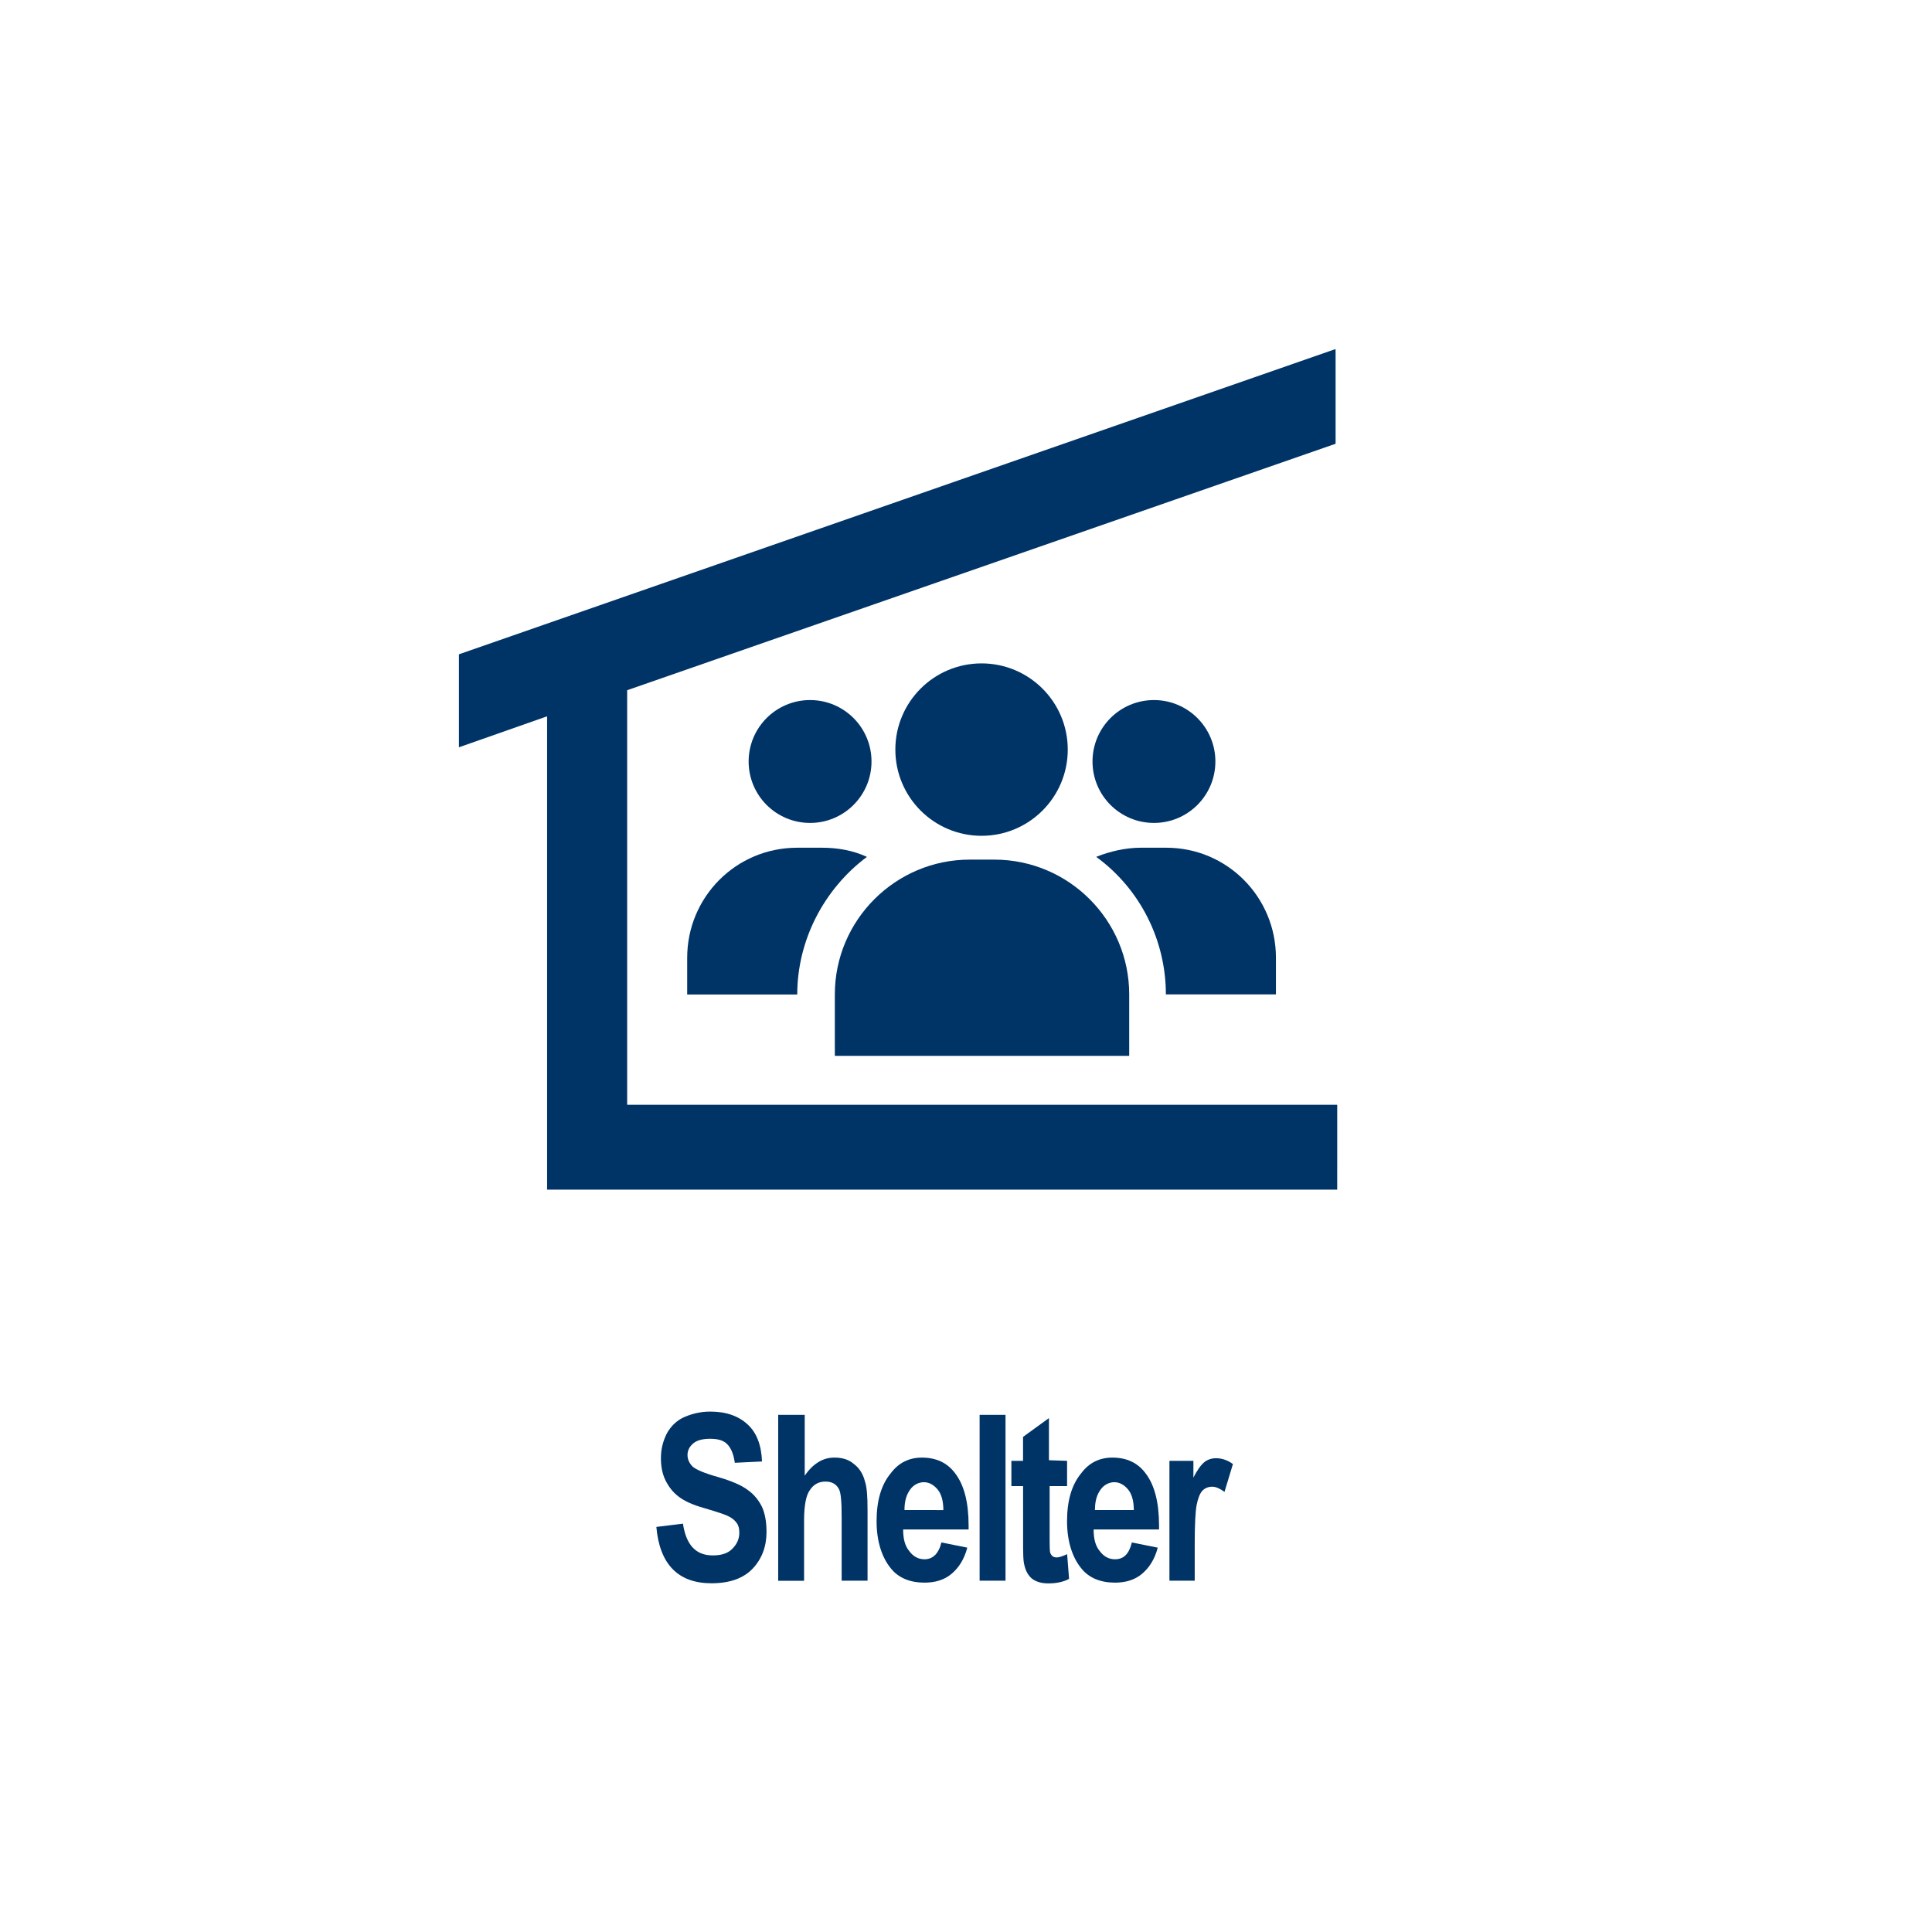 <?xml version="1.0" encoding="iso-8859-1"?>
<!-- Generator: Adobe Illustrator 25.4.1, SVG Export Plug-In . SVG Version: 6.00 Build 0)  -->
<svg version="1.1"
	 id="svg8" xmlns:cc="http://creativecommons.org/ns#" xmlns:dc="http://purl.org/dc/elements/1.1/" xmlns:inkscape="http://www.inkscape.org/namespaces/inkscape" xmlns:rdf="http://www.w3.org/1999/02/22-rdf-syntax-ns#" xmlns:sodipodi="http://sodipodi.sourceforge.net/DTD/sodipodi-0.dtd" xmlns:svg="http://www.w3.org/2000/svg"
	 xmlns="http://www.w3.org/2000/svg" xmlns:xlink="http://www.w3.org/1999/xlink" x="0px" y="0px" viewBox="0 0 100 100"
	 style="enable-background:new 0 0 100 100;" xml:space="preserve">
<sodipodi:namedview  bordercolor="#666666" borderopacity="1.0" id="base" inkscape:current-layer="g8086" inkscape:cx="-302.11164" inkscape:cy="84.283015" inkscape:document-units="px" inkscape:guide-bbox="true" inkscape:lockguides="true" inkscape:pageopacity="0.0" inkscape:pageshadow="2" inkscape:window-height="657" inkscape:window-maximized="1" inkscape:window-width="1280" inkscape:window-x="-8" inkscape:window-y="-8" inkscape:zoom="0.765625" pagecolor="#ffffff" showgrid="false" showguides="false" units="px">
	<sodipodi:guide  id="guide5700" inkscape:locked="true" orientation="0,1" position="-0.93,23.875"></sodipodi:guide>
	<sodipodi:guide  id="guide5726" inkscape:locked="true" orientation="0,1" position="-26.099,26.473"></sodipodi:guide>
	<sodipodi:guide  id="guide5880" inkscape:locked="true" orientation="0,1" position="104.51,-2.91"></sodipodi:guide>
	<sodipodi:guide  id="guide6001" inkscape:locked="true" orientation="0,1" position="-71.094,29.279"></sodipodi:guide>
	<sodipodi:guide  id="guide6005" inkscape:locked="true" orientation="0,1" position="-46.304,58.278"></sodipodi:guide>
	<sodipodi:guide  id="guide6736" inkscape:locked="true" orientation="0,1" position="-0.103,20.205"></sodipodi:guide>
	<sodipodi:guide  id="guide6738" inkscape:locked="true" orientation="0,1" position="-0.438,22.875"></sodipodi:guide>
	<inkscape:grid  id="grid2386" type="xygrid"></inkscape:grid>
</sodipodi:namedview>
<g id="g1180_1_" transform="translate(0,-229.267)" inkscape:groupmode="layer" inkscape:label="halo:always" style="display:none;">
	<g id="g1210_1_" inkscape:groupmode="layer" inkscape:label="-gray-halo:iter3" style="display:inline;">
		<g id="circle1208_1_">
			<path style="fill:#919395;" d="M50,329.3c-27.6,0-50-22.4-50-50s22.4-50,50-50s50,22.4,50,50S77.6,329.3,50,329.3z M50,237.9
				c-22.8,0-41.4,18.6-41.4,41.4s18.6,41.4,41.4,41.4s41.4-18.6,41.4-41.4S72.8,237.9,50,237.9z"/>
		</g>
	</g>
	<g id="g1206_1_" inkscape:groupmode="layer" inkscape:label="-red-halo:iter3" style="display:inline;">
		<g id="circle1204_1_">
			<path style="fill:#C52038;" d="M50,329.3c-27.6,0-50-22.4-50-50s22.4-50,50-50s50,22.4,50,50S77.6,329.3,50,329.3z M50,237.9
				c-22.8,0-41.4,18.6-41.4,41.4s18.6,41.4,41.4,41.4s41.4-18.6,41.4-41.4S72.8,237.9,50,237.9z"/>
		</g>
	</g>
	<g id="g1202_1_" inkscape:groupmode="layer" inkscape:label="-green-halo:iter3" style="display:inline;">
		<g id="circle1200_1_">
			<path style="fill:#5E9C42;" d="M50,329.3c-27.6,0-50-22.4-50-50s22.4-50,50-50s50,22.4,50,50S77.6,329.3,50,329.3z M50,237.9
				c-22.8,0-41.4,18.6-41.4,41.4s18.6,41.4,41.4,41.4s41.4-18.6,41.4-41.4S72.8,237.9,50,237.9z"/>
		</g>
	</g>
	<g id="layer18_1_" inkscape:groupmode="layer" inkscape:label="-yellow-halo:iter3" style="display:inline;">
		<g id="circle1178-4_1_">
			<path style="fill:#FBBA16;" d="M50,329.3c-27.6,0-50-22.4-50-50s22.4-50,50-50s50,22.4,50,50S77.6,329.3,50,329.3z M50,237.9
				c-22.8,0-41.4,18.6-41.4,41.4s18.6,41.4,41.4,41.4s41.4-18.6,41.4-41.4S72.8,237.9,50,237.9z"/>
		</g>
	</g>
</g>
<path id="path8070" inkscape:connector-curvature="0" inkscape:export-filename="C:\Users\Charlotte Abel\Documents\Symbology\Components\For Distribution\food-water-shelter_shelter-with-label.png" inkscape:export-xdpi="300.00464" inkscape:export-ydpi="300.00464" style="fill:#003366;" d="
	M69.126,18.067l-11.343,3.95l-11.343,3.95l-11.343,3.95l-11.343,3.95v0.19v0.19v0.19v0.19v0.084v0.084v0.084v0.084v0.19v0.19v0.19
	v0.19v0.275v0.275v0.275v0.275v0.19v0.19v0.19v0.19v0.084v0.084v0.084v0.084v0.19v0.19v0.19v0.19l1.141-0.401l1.141-0.401
	l1.141-0.401l1.141-0.401v6.125v6.125v6.125v6.125h0.275h0.275h0.275h0.275h0.486h0.486h0.486h0.486h0.021h0.021h0.021h0.021h0.275
	h0.275h0.275h0.275h9.167h9.167h9.167h9.167v-0.275v-0.275v-0.275V60.48V59.93v-0.549v-0.549v-0.549v-0.275v-0.275v-0.275v-0.275
	h-9.188h-9.188h-9.188h-9.188V51.82v-5.365V41.09v-5.365l9.167-3.189l9.167-3.189l9.167-3.189l9.167-3.189v-0.19v-0.19v-0.19v-0.19
	v-0.084v-0.084v-0.084v-0.084v-0.19v-0.19v-0.19v-0.19v-0.296v-0.296v-0.296v-0.296v-0.19v-0.19v-0.19v-0.19v-0.084v-0.084v-0.084
	v-0.084c0,0,0-0.048,0-0.119s0-0.166,0-0.261s0-0.19,0-0.261C69.126,18.114,69.126,18.067,69.126,18.067z"/>
<path id="path8072" inkscape:connector-curvature="0" style="fill:#003366;" d="M60.345,43.877h-0.32h-0.32h-0.32h-0.32
	c-0.202,0-0.403,0.012-0.604,0.034c-0.2,0.022-0.399,0.055-0.595,0.096c-0.196,0.042-0.389,0.092-0.577,0.15
	c-0.188,0.058-0.372,0.123-0.55,0.194c0.57,0.415,1.08,0.893,1.525,1.419c0.445,0.527,0.825,1.102,1.133,1.713
	c0.309,0.611,0.546,1.258,0.706,1.927c0.16,0.669,0.243,1.36,0.243,2.06h1.424h1.424h1.424h1.424v-0.475v-0.475v-0.475v-0.475
	c0-0.783-0.157-1.531-0.443-2.212s-0.699-1.295-1.213-1.811c-0.513-0.516-1.126-0.934-1.809-1.224S61.14,43.877,60.345,43.877z"/>
<path id="path8074" inkscape:connector-curvature="0" style="fill:#003366;" d="M44.872,44.352c-0.178-0.083-0.362-0.154-0.55-0.214
	c-0.188-0.06-0.381-0.109-0.577-0.148c-0.196-0.038-0.395-0.067-0.595-0.085c-0.2-0.019-0.402-0.027-0.604-0.027h-0.32h-0.32h-0.32
	h-0.32c-0.795,0-1.549,0.16-2.232,0.449c-0.683,0.289-1.296,0.708-1.809,1.224s-0.927,1.13-1.213,1.811
	c-0.286,0.681-0.443,1.428-0.443,2.212v0.475v0.475v0.475v0.475h1.424h1.424h1.424h1.424c0-0.7,0.086-1.391,0.25-2.06
	s0.406-1.316,0.717-1.927c0.312-0.611,0.693-1.187,1.136-1.713C43.81,45.245,44.314,44.767,44.872,44.352z"/>
<path id="path8076" inkscape:connector-curvature="0" style="fill:#003366;" d="M51.469,44.494h-0.32h-0.32h-0.32h-0.32
	c-0.961,0-1.878,0.196-2.712,0.55c-0.834,0.354-1.586,0.865-2.218,1.497c-0.632,0.632-1.144,1.384-1.498,2.218
	c-0.354,0.834-0.55,1.751-0.55,2.712v0.795v0.795v0.795v0.795h3.809h3.809h3.809h3.809v-0.795v-0.795v-0.795v-0.795
	c0-0.961-0.196-1.878-0.55-2.712c-0.354-0.834-0.865-1.586-1.497-2.218c-0.632-0.632-1.384-1.144-2.218-1.497
	S52.431,44.494,51.469,44.494z"/>
<path id="circle8078" style="fill:#003366;" d="M50.805,34.337c0.616,0,1.203,0.125,1.737,0.351s1.014,0.552,1.418,0.956
	s0.73,0.884,0.956,1.418c0.226,0.534,0.351,1.121,0.351,1.737s-0.125,1.203-0.351,1.737s-0.552,1.014-0.956,1.418
	c-0.404,0.404-0.884,0.73-1.418,0.956s-1.121,0.351-1.737,0.351s-1.203-0.125-1.737-0.351s-1.014-0.552-1.418-0.956
	c-0.404-0.404-0.73-0.884-0.956-1.418c-0.226-0.534-0.351-1.121-0.351-1.737s0.125-1.203,0.351-1.737
	c0.226-0.534,0.552-1.014,0.956-1.418c0.404-0.404,0.884-0.73,1.418-0.956S50.189,34.337,50.805,34.337z"/>
<path id="circle8080" style="fill:#003366;" d="M41.929,36.235c0.439,0,0.857,0.089,1.238,0.25c0.38,0.161,0.723,0.394,1.011,0.681
	c0.288,0.288,0.52,0.631,0.681,1.011c0.161,0.38,0.25,0.799,0.25,1.238c0,0.439-0.089,0.857-0.25,1.238
	c-0.161,0.38-0.394,0.723-0.681,1.011c-0.288,0.288-0.631,0.52-1.011,0.681c-0.38,0.161-0.799,0.25-1.238,0.25
	s-0.857-0.089-1.238-0.25c-0.38-0.161-0.723-0.394-1.011-0.681c-0.288-0.288-0.52-0.631-0.681-1.011s-0.25-0.799-0.25-1.238
	c0-0.439,0.089-0.857,0.25-1.238c0.161-0.38,0.394-0.723,0.681-1.011c0.288-0.288,0.631-0.52,1.011-0.681
	C41.072,36.324,41.49,36.235,41.929,36.235z"/>
<path id="circle8082" style="fill:#003366;" d="M59.728,36.235c0.439,0,0.857,0.089,1.238,0.25c0.38,0.161,0.723,0.394,1.011,0.681
	c0.288,0.288,0.52,0.631,0.681,1.011c0.161,0.38,0.25,0.799,0.25,1.238c0,0.439-0.089,0.857-0.25,1.238
	c-0.161,0.38-0.394,0.723-0.681,1.011c-0.288,0.288-0.631,0.52-1.011,0.681c-0.38,0.161-0.799,0.25-1.238,0.25
	c-0.439,0-0.857-0.089-1.238-0.25c-0.38-0.161-0.723-0.394-1.011-0.681c-0.288-0.288-0.52-0.631-0.681-1.011
	c-0.161-0.38-0.25-0.799-0.25-1.238c0-0.439,0.089-0.857,0.25-1.238c0.161-0.38,0.394-0.723,0.681-1.011
	c0.288-0.288,0.631-0.52,1.011-0.681C58.871,36.324,59.289,36.235,59.728,36.235z"/>
<path id="path10306" style="fill:#003366;" d="M33.973,79.033l0.344-0.042l0.344-0.042l0.344-0.042l0.344-0.042
	c0.042,0.277,0.105,0.518,0.189,0.724c0.084,0.206,0.19,0.377,0.318,0.513c0.128,0.136,0.278,0.238,0.45,0.305
	c0.172,0.068,0.367,0.101,0.585,0.101c0.109,0,0.212-0.006,0.308-0.019c0.096-0.013,0.187-0.033,0.27-0.06
	c0.084-0.027,0.161-0.062,0.233-0.104c0.071-0.042,0.136-0.093,0.195-0.152c0.059-0.059,0.111-0.119,0.157-0.183
	c0.046-0.063,0.084-0.129,0.116-0.198c0.032-0.069,0.056-0.142,0.072-0.218c0.016-0.076,0.025-0.156,0.025-0.239
	c0-0.05-0.002-0.099-0.007-0.145c-0.005-0.046-0.012-0.09-0.023-0.132c-0.011-0.042-0.024-0.082-0.041-0.119
	c-0.017-0.038-0.038-0.073-0.063-0.107c-0.025-0.034-0.05-0.065-0.077-0.095c-0.027-0.03-0.055-0.058-0.087-0.085
	c-0.032-0.027-0.066-0.054-0.105-0.079c-0.039-0.026-0.083-0.051-0.133-0.076c-0.042-0.025-0.101-0.052-0.176-0.082
	c-0.075-0.03-0.166-0.062-0.273-0.098c-0.107-0.036-0.229-0.075-0.367-0.117s-0.291-0.089-0.458-0.139
	c-0.151-0.042-0.291-0.086-0.422-0.132c-0.13-0.046-0.251-0.094-0.362-0.145c-0.111-0.05-0.213-0.103-0.306-0.157
	c-0.093-0.054-0.177-0.111-0.252-0.17c-0.075-0.059-0.145-0.119-0.209-0.183c-0.064-0.063-0.123-0.129-0.177-0.198
	c-0.054-0.069-0.105-0.141-0.152-0.217s-0.091-0.156-0.133-0.24c-0.042-0.084-0.078-0.172-0.107-0.263
	c-0.03-0.091-0.054-0.185-0.073-0.282c-0.019-0.096-0.033-0.195-0.042-0.294c-0.009-0.1-0.013-0.2-0.013-0.301
	c0-0.117,0.006-0.231,0.019-0.341c0.013-0.11,0.031-0.217,0.057-0.322s0.057-0.207,0.094-0.309c0.038-0.102,0.082-0.202,0.132-0.303
	c0.05-0.092,0.107-0.18,0.169-0.263c0.062-0.083,0.131-0.16,0.204-0.232s0.152-0.136,0.235-0.194
	c0.083-0.058,0.171-0.108,0.264-0.15c0.092-0.042,0.191-0.082,0.295-0.118s0.214-0.069,0.33-0.096
	c0.115-0.027,0.236-0.049,0.361-0.064c0.125-0.015,0.255-0.023,0.389-0.023c0.21,0,0.407,0.015,0.591,0.043s0.358,0.072,0.519,0.128
	c0.161,0.057,0.311,0.127,0.45,0.21s0.267,0.18,0.384,0.289c0.117,0.109,0.22,0.231,0.309,0.365c0.089,0.134,0.163,0.281,0.224,0.44
	c0.061,0.159,0.108,0.331,0.142,0.516c0.034,0.184,0.055,0.381,0.064,0.591l-0.352,0.017l-0.352,0.017l-0.352,0.017l-0.352,0.017
	c-0.017-0.117-0.038-0.224-0.063-0.322c-0.025-0.097-0.054-0.185-0.088-0.265s-0.071-0.151-0.113-0.215
	c-0.042-0.064-0.088-0.12-0.138-0.171c-0.05-0.05-0.107-0.092-0.169-0.127c-0.062-0.035-0.131-0.062-0.204-0.083
	s-0.152-0.036-0.235-0.045s-0.171-0.014-0.264-0.014s-0.18,0.004-0.264,0.013c-0.083,0.009-0.162,0.022-0.235,0.041
	c-0.073,0.019-0.142,0.043-0.204,0.073c-0.062,0.03-0.119,0.065-0.169,0.107c-0.05,0.042-0.094,0.086-0.132,0.132
	c-0.038,0.046-0.069,0.094-0.094,0.145c-0.025,0.05-0.044,0.103-0.057,0.157c-0.013,0.054-0.019,0.111-0.019,0.17
	c0,0.059,0.006,0.115,0.018,0.17c0.012,0.054,0.03,0.107,0.053,0.157c0.023,0.05,0.051,0.098,0.084,0.145
	c0.033,0.046,0.071,0.09,0.113,0.132c0.05,0.042,0.113,0.084,0.19,0.126c0.077,0.042,0.168,0.085,0.275,0.13
	c0.107,0.044,0.23,0.089,0.369,0.136s0.297,0.095,0.473,0.145c0.176,0.05,0.342,0.103,0.496,0.157
	c0.154,0.054,0.297,0.11,0.426,0.166c0.13,0.056,0.247,0.114,0.351,0.172s0.194,0.117,0.269,0.175
	c0.084,0.059,0.161,0.122,0.233,0.188c0.072,0.067,0.138,0.137,0.198,0.21c0.061,0.073,0.116,0.15,0.167,0.229
	s0.097,0.161,0.139,0.245c0.042,0.092,0.078,0.189,0.107,0.289c0.03,0.101,0.054,0.205,0.073,0.314
	c0.019,0.109,0.033,0.222,0.042,0.34c0.009,0.117,0.013,0.239,0.013,0.365c0,0.184-0.015,0.363-0.044,0.534
	c-0.029,0.171-0.073,0.336-0.132,0.493c-0.059,0.157-0.132,0.307-0.22,0.449c-0.088,0.142-0.191,0.276-0.308,0.402
	s-0.249,0.237-0.397,0.333s-0.31,0.176-0.488,0.241c-0.178,0.065-0.372,0.114-0.582,0.147c-0.21,0.033-0.436,0.05-0.68,0.05
	c-0.428,0-0.809-0.061-1.143-0.182c-0.334-0.122-0.621-0.304-0.86-0.547c-0.239-0.243-0.43-0.547-0.571-0.912
	C34.107,79.945,34.015,79.52,33.973,79.033L33.973,79.033L33.973,79.033L33.973,79.033L33.973,79.033z"/>
<path id="path10308" style="fill:#003366;" d="M41.652,73.232v0.788v0.788v0.788v0.788c0.05-0.075,0.103-0.147,0.157-0.214
	c0.054-0.067,0.111-0.13,0.17-0.189s0.119-0.113,0.182-0.163c0.063-0.05,0.128-0.096,0.195-0.138
	c0.067-0.042,0.134-0.078,0.202-0.107c0.068-0.03,0.136-0.054,0.205-0.073c0.069-0.019,0.139-0.033,0.211-0.042
	c0.072-0.009,0.145-0.013,0.221-0.013c0.101,0,0.197,0.006,0.289,0.019c0.092,0.013,0.18,0.033,0.264,0.06
	c0.084,0.027,0.163,0.062,0.239,0.104c0.075,0.042,0.147,0.093,0.214,0.151c0.067,0.05,0.13,0.107,0.188,0.17
	s0.112,0.132,0.16,0.207c0.048,0.075,0.091,0.157,0.128,0.245c0.037,0.088,0.069,0.182,0.094,0.283
	c0.025,0.075,0.046,0.161,0.063,0.259s0.031,0.206,0.041,0.328c0.01,0.122,0.018,0.256,0.022,0.403s0.007,0.309,0.007,0.485v0.914
	v0.914v0.914v0.914h-0.335h-0.335h-0.335h-0.335v-0.822v-0.822v-0.822V78.53c0-0.193-0.002-0.367-0.007-0.522
	c-0.005-0.156-0.012-0.293-0.023-0.412c-0.01-0.12-0.024-0.221-0.041-0.306c-0.017-0.084-0.038-0.151-0.063-0.202
	c-0.034-0.067-0.073-0.126-0.119-0.176c-0.046-0.05-0.098-0.092-0.157-0.126s-0.124-0.059-0.195-0.075
	c-0.071-0.017-0.149-0.025-0.233-0.025s-0.163,0.008-0.239,0.026c-0.075,0.017-0.147,0.043-0.214,0.079
	c-0.067,0.036-0.13,0.081-0.189,0.136c-0.059,0.055-0.113,0.12-0.163,0.196c-0.05,0.067-0.094,0.151-0.132,0.251
	s-0.069,0.216-0.094,0.349c-0.025,0.132-0.044,0.28-0.057,0.443c-0.013,0.163-0.019,0.341-0.019,0.534v0.78v0.78v0.78v0.78h-0.335
	h-0.335h-0.335h-0.335V79.67v-2.146v-2.146v-2.146h0.344h0.344h0.344H41.652L41.652,73.232L41.652,73.232L41.652,73.232
	L41.652,73.232z"/>
<path id="path10310" style="fill:#003366;" d="M48.727,79.838l0.335,0.067l0.335,0.067l0.335,0.067l0.335,0.067
	c-0.042,0.159-0.092,0.306-0.15,0.441c-0.058,0.135-0.123,0.259-0.194,0.372c-0.071,0.113-0.149,0.216-0.232,0.309
	c-0.083,0.093-0.171,0.177-0.263,0.253c-0.092,0.075-0.191,0.14-0.295,0.195s-0.214,0.1-0.33,0.136
	c-0.115,0.036-0.236,0.062-0.361,0.079c-0.125,0.017-0.255,0.026-0.389,0.026c-0.184,0-0.36-0.015-0.527-0.045
	c-0.167-0.03-0.324-0.075-0.47-0.136c-0.147-0.061-0.283-0.137-0.408-0.23s-0.238-0.202-0.338-0.328
	c-0.117-0.143-0.222-0.302-0.313-0.477c-0.091-0.175-0.169-0.366-0.232-0.571c-0.063-0.205-0.111-0.425-0.144-0.659
	s-0.049-0.481-0.049-0.741s0.015-0.507,0.045-0.741c0.03-0.234,0.075-0.455,0.136-0.663s0.137-0.401,0.23-0.581
	s0.202-0.345,0.328-0.496c0.101-0.134,0.21-0.251,0.327-0.352s0.243-0.184,0.377-0.251c0.134-0.067,0.277-0.117,0.428-0.151
	s0.31-0.05,0.478-0.05c0.184,0,0.358,0.017,0.522,0.05c0.163,0.034,0.316,0.084,0.459,0.151c0.143,0.067,0.275,0.151,0.396,0.251
	c0.122,0.101,0.233,0.218,0.333,0.352c0.117,0.151,0.22,0.321,0.308,0.509c0.088,0.189,0.161,0.396,0.22,0.622
	c0.059,0.226,0.103,0.472,0.132,0.736c0.029,0.264,0.044,0.547,0.044,0.849v0.05v0.05v0.05v0.05h-0.847h-0.847h-0.847h-0.847
	c0,0.126,0.006,0.243,0.019,0.353c0.013,0.11,0.033,0.211,0.06,0.306c0.027,0.094,0.062,0.181,0.104,0.261
	c0.042,0.08,0.093,0.153,0.151,0.221c0.05,0.067,0.105,0.126,0.163,0.176c0.058,0.05,0.12,0.092,0.185,0.126
	c0.065,0.034,0.133,0.059,0.204,0.075s0.144,0.025,0.22,0.025c0.109,0,0.21-0.019,0.301-0.056s0.174-0.093,0.248-0.166
	c0.073-0.073,0.137-0.165,0.191-0.273C48.649,80.107,48.693,79.981,48.727,79.838L48.727,79.838L48.727,79.838L48.727,79.838
	L48.727,79.838z M48.828,78.162c0-0.117-0.006-0.228-0.019-0.333c-0.013-0.104-0.031-0.202-0.057-0.292
	c-0.025-0.09-0.057-0.173-0.094-0.248c-0.038-0.075-0.082-0.142-0.132-0.201c-0.05-0.059-0.103-0.111-0.157-0.157
	s-0.111-0.084-0.17-0.116c-0.059-0.032-0.119-0.056-0.182-0.072c-0.063-0.016-0.128-0.025-0.195-0.025s-0.134,0.008-0.2,0.025
	c-0.065,0.016-0.129,0.04-0.19,0.072c-0.061,0.032-0.119,0.07-0.171,0.116s-0.101,0.098-0.143,0.157
	c-0.05,0.067-0.094,0.138-0.132,0.215s-0.069,0.158-0.094,0.246c-0.025,0.088-0.044,0.182-0.057,0.284
	c-0.013,0.102-0.019,0.211-0.019,0.328h0.503h0.503c0,0,0.251,0,0.503,0S48.828,78.162,48.828,78.162z"/>
<path id="path10312" style="fill:#003366;" d="M50.705,81.816V79.67v-2.146v-2.146v-2.146h0.335h0.335h0.335h0.335v2.146v2.146
	v2.146v2.146h-0.335h-0.335h-0.335H50.705z"/>
<path id="path10314" style="fill:#003366;" d="M55.232,75.613v0.327v0.327v0.327v0.327h-0.226h-0.226h-0.226h-0.226v0.629v0.629
	v0.629v0.629c0,0.134,0,0.256,0.001,0.364c0.001,0.108,0.002,0.202,0.004,0.282c0.002,0.08,0.005,0.145,0.01,0.194
	c0.005,0.049,0.011,0.083,0.019,0.1c0.017,0.042,0.036,0.078,0.057,0.107c0.021,0.03,0.046,0.054,0.073,0.073
	c0.027,0.019,0.058,0.033,0.092,0.042s0.072,0.013,0.114,0.013c0.034,0,0.069-0.004,0.107-0.012s0.079-0.019,0.123-0.034
	c0.044-0.015,0.091-0.033,0.142-0.053s0.105-0.044,0.164-0.069l0.025,0.319l0.025,0.319l0.025,0.319l0.025,0.319
	c-0.075,0.042-0.155,0.078-0.238,0.107s-0.17,0.054-0.26,0.073c-0.09,0.019-0.184,0.033-0.279,0.042
	c-0.096,0.009-0.194,0.013-0.295,0.013c-0.084,0-0.163-0.004-0.239-0.013c-0.076-0.009-0.148-0.023-0.217-0.042
	c-0.069-0.019-0.135-0.043-0.199-0.073c-0.063-0.03-0.124-0.066-0.183-0.108c-0.05-0.042-0.096-0.088-0.138-0.138
	c-0.042-0.05-0.08-0.105-0.113-0.163s-0.063-0.122-0.088-0.189c-0.025-0.067-0.046-0.138-0.063-0.214
	c-0.017-0.059-0.029-0.13-0.039-0.215s-0.016-0.183-0.02-0.297s-0.006-0.241-0.007-0.385c-0.001-0.144-0.001-0.303-0.001-0.479
	v-0.679v-0.679V77.6v-0.679h-0.151H52.65H52.5h-0.151v-0.327v-0.327V75.94v-0.327H52.5h0.151h0.151h0.151v-0.31v-0.31v-0.31v-0.31
	l0.335-0.243l0.335-0.243l0.335-0.243l0.335-0.243v0.545v0.545v0.545v0.545l0.235,0.008l0.235,0.008l0.235,0.008L55.232,75.613
	L55.232,75.613L55.232,75.613L55.232,75.613L55.232,75.613z"/>
<path id="path10316" style="fill:#003366;" d="M58.585,79.838l0.335,0.067l0.335,0.067l0.335,0.067l0.335,0.067
	c-0.042,0.159-0.092,0.306-0.15,0.441c-0.058,0.135-0.123,0.259-0.194,0.372c-0.071,0.113-0.149,0.216-0.232,0.309
	c-0.083,0.093-0.171,0.177-0.263,0.253c-0.092,0.075-0.191,0.14-0.295,0.195s-0.214,0.1-0.33,0.136
	c-0.115,0.036-0.236,0.062-0.361,0.079c-0.125,0.017-0.255,0.026-0.389,0.026c-0.184,0-0.36-0.015-0.527-0.045
	s-0.324-0.075-0.47-0.136c-0.147-0.061-0.283-0.137-0.408-0.23s-0.238-0.202-0.338-0.328c-0.117-0.143-0.222-0.302-0.313-0.477
	c-0.091-0.175-0.169-0.366-0.232-0.571c-0.063-0.205-0.111-0.425-0.144-0.659c-0.032-0.234-0.049-0.481-0.049-0.741
	s0.015-0.507,0.045-0.741c0.03-0.234,0.075-0.455,0.136-0.663c0.061-0.208,0.137-0.401,0.23-0.581
	c0.093-0.18,0.202-0.345,0.327-0.496c0.101-0.134,0.21-0.251,0.327-0.352s0.243-0.184,0.377-0.251s0.277-0.117,0.428-0.151
	s0.31-0.05,0.478-0.05c0.184,0,0.358,0.017,0.522,0.05s0.316,0.084,0.459,0.151s0.275,0.151,0.396,0.251s0.233,0.218,0.333,0.352
	c0.117,0.151,0.22,0.321,0.308,0.509s0.161,0.396,0.22,0.622c0.059,0.226,0.103,0.472,0.132,0.736
	c0.029,0.264,0.044,0.547,0.044,0.849v0.05v0.05v0.05v0.05h-0.847H58.3h-0.847h-0.847c0,0.126,0.006,0.243,0.019,0.353
	c0.013,0.11,0.033,0.211,0.06,0.306c0.027,0.094,0.062,0.181,0.104,0.261c0.042,0.08,0.093,0.153,0.151,0.221
	c0.05,0.067,0.105,0.126,0.163,0.176c0.058,0.05,0.12,0.092,0.185,0.126c0.065,0.034,0.133,0.059,0.204,0.075
	s0.144,0.025,0.22,0.025c0.117,0,0.222-0.019,0.315-0.056c0.093-0.037,0.175-0.093,0.246-0.166c0.071-0.073,0.132-0.165,0.183-0.273
	S58.552,79.981,58.585,79.838L58.585,79.838L58.585,79.838L58.585,79.838L58.585,79.838z M58.686,78.162
	c0-0.117-0.006-0.228-0.019-0.333c-0.013-0.104-0.031-0.202-0.057-0.292c-0.025-0.09-0.057-0.173-0.094-0.248
	s-0.082-0.142-0.132-0.201c-0.05-0.059-0.103-0.111-0.157-0.157c-0.054-0.046-0.111-0.084-0.17-0.116
	c-0.059-0.031-0.119-0.055-0.182-0.072s-0.128-0.025-0.195-0.025s-0.134,0.008-0.2,0.025c-0.066,0.016-0.129,0.04-0.19,0.072
	c-0.061,0.032-0.119,0.07-0.171,0.116c-0.053,0.046-0.101,0.098-0.143,0.157c-0.05,0.067-0.094,0.138-0.132,0.215
	c-0.038,0.076-0.069,0.158-0.094,0.246c-0.025,0.088-0.044,0.182-0.057,0.284c-0.013,0.102-0.019,0.211-0.019,0.328h0.503h0.503
	h0.503H58.686z"/>
<path id="path10318" style="fill:#003366;" d="M61.871,81.816h-0.335h-0.335h-0.335H60.53v-1.551v-1.551v-1.551v-1.551h0.31h0.31
	h0.31h0.31v0.218v0.218v0.218v0.218c0.05-0.101,0.101-0.193,0.15-0.277c0.05-0.084,0.099-0.159,0.147-0.226
	c0.048-0.067,0.095-0.126,0.141-0.176c0.046-0.05,0.089-0.092,0.131-0.126c0.042-0.034,0.086-0.063,0.132-0.088
	c0.046-0.025,0.094-0.046,0.145-0.063c0.05-0.017,0.103-0.029,0.157-0.038c0.054-0.008,0.111-0.013,0.17-0.013
	c0.075,0,0.151,0.006,0.226,0.019s0.149,0.031,0.223,0.057c0.073,0.025,0.146,0.057,0.217,0.094c0.071,0.038,0.14,0.082,0.207,0.132
	l-0.109,0.36l-0.109,0.36l-0.109,0.36l-0.109,0.36c-0.059-0.042-0.115-0.08-0.17-0.113c-0.055-0.033-0.109-0.061-0.161-0.084
	c-0.052-0.023-0.104-0.041-0.154-0.053s-0.101-0.018-0.151-0.018c-0.05,0-0.098,0.004-0.145,0.013
	c-0.046,0.008-0.09,0.021-0.132,0.038c-0.042,0.017-0.082,0.038-0.119,0.063c-0.038,0.025-0.073,0.054-0.107,0.088
	c-0.034,0.034-0.065,0.075-0.094,0.125s-0.057,0.106-0.082,0.169c-0.025,0.063-0.048,0.132-0.069,0.206
	c-0.021,0.074-0.04,0.154-0.057,0.238c-0.017,0.092-0.031,0.203-0.044,0.333c-0.013,0.13-0.023,0.279-0.031,0.446
	c-0.008,0.168-0.015,0.354-0.019,0.56c-0.004,0.205-0.006,0.43-0.006,0.673v0.478v0.478v0.478v0.478h0.008h0.008h0.008
	L61.871,81.816L61.871,81.816L61.871,81.816z"/>
</svg>
